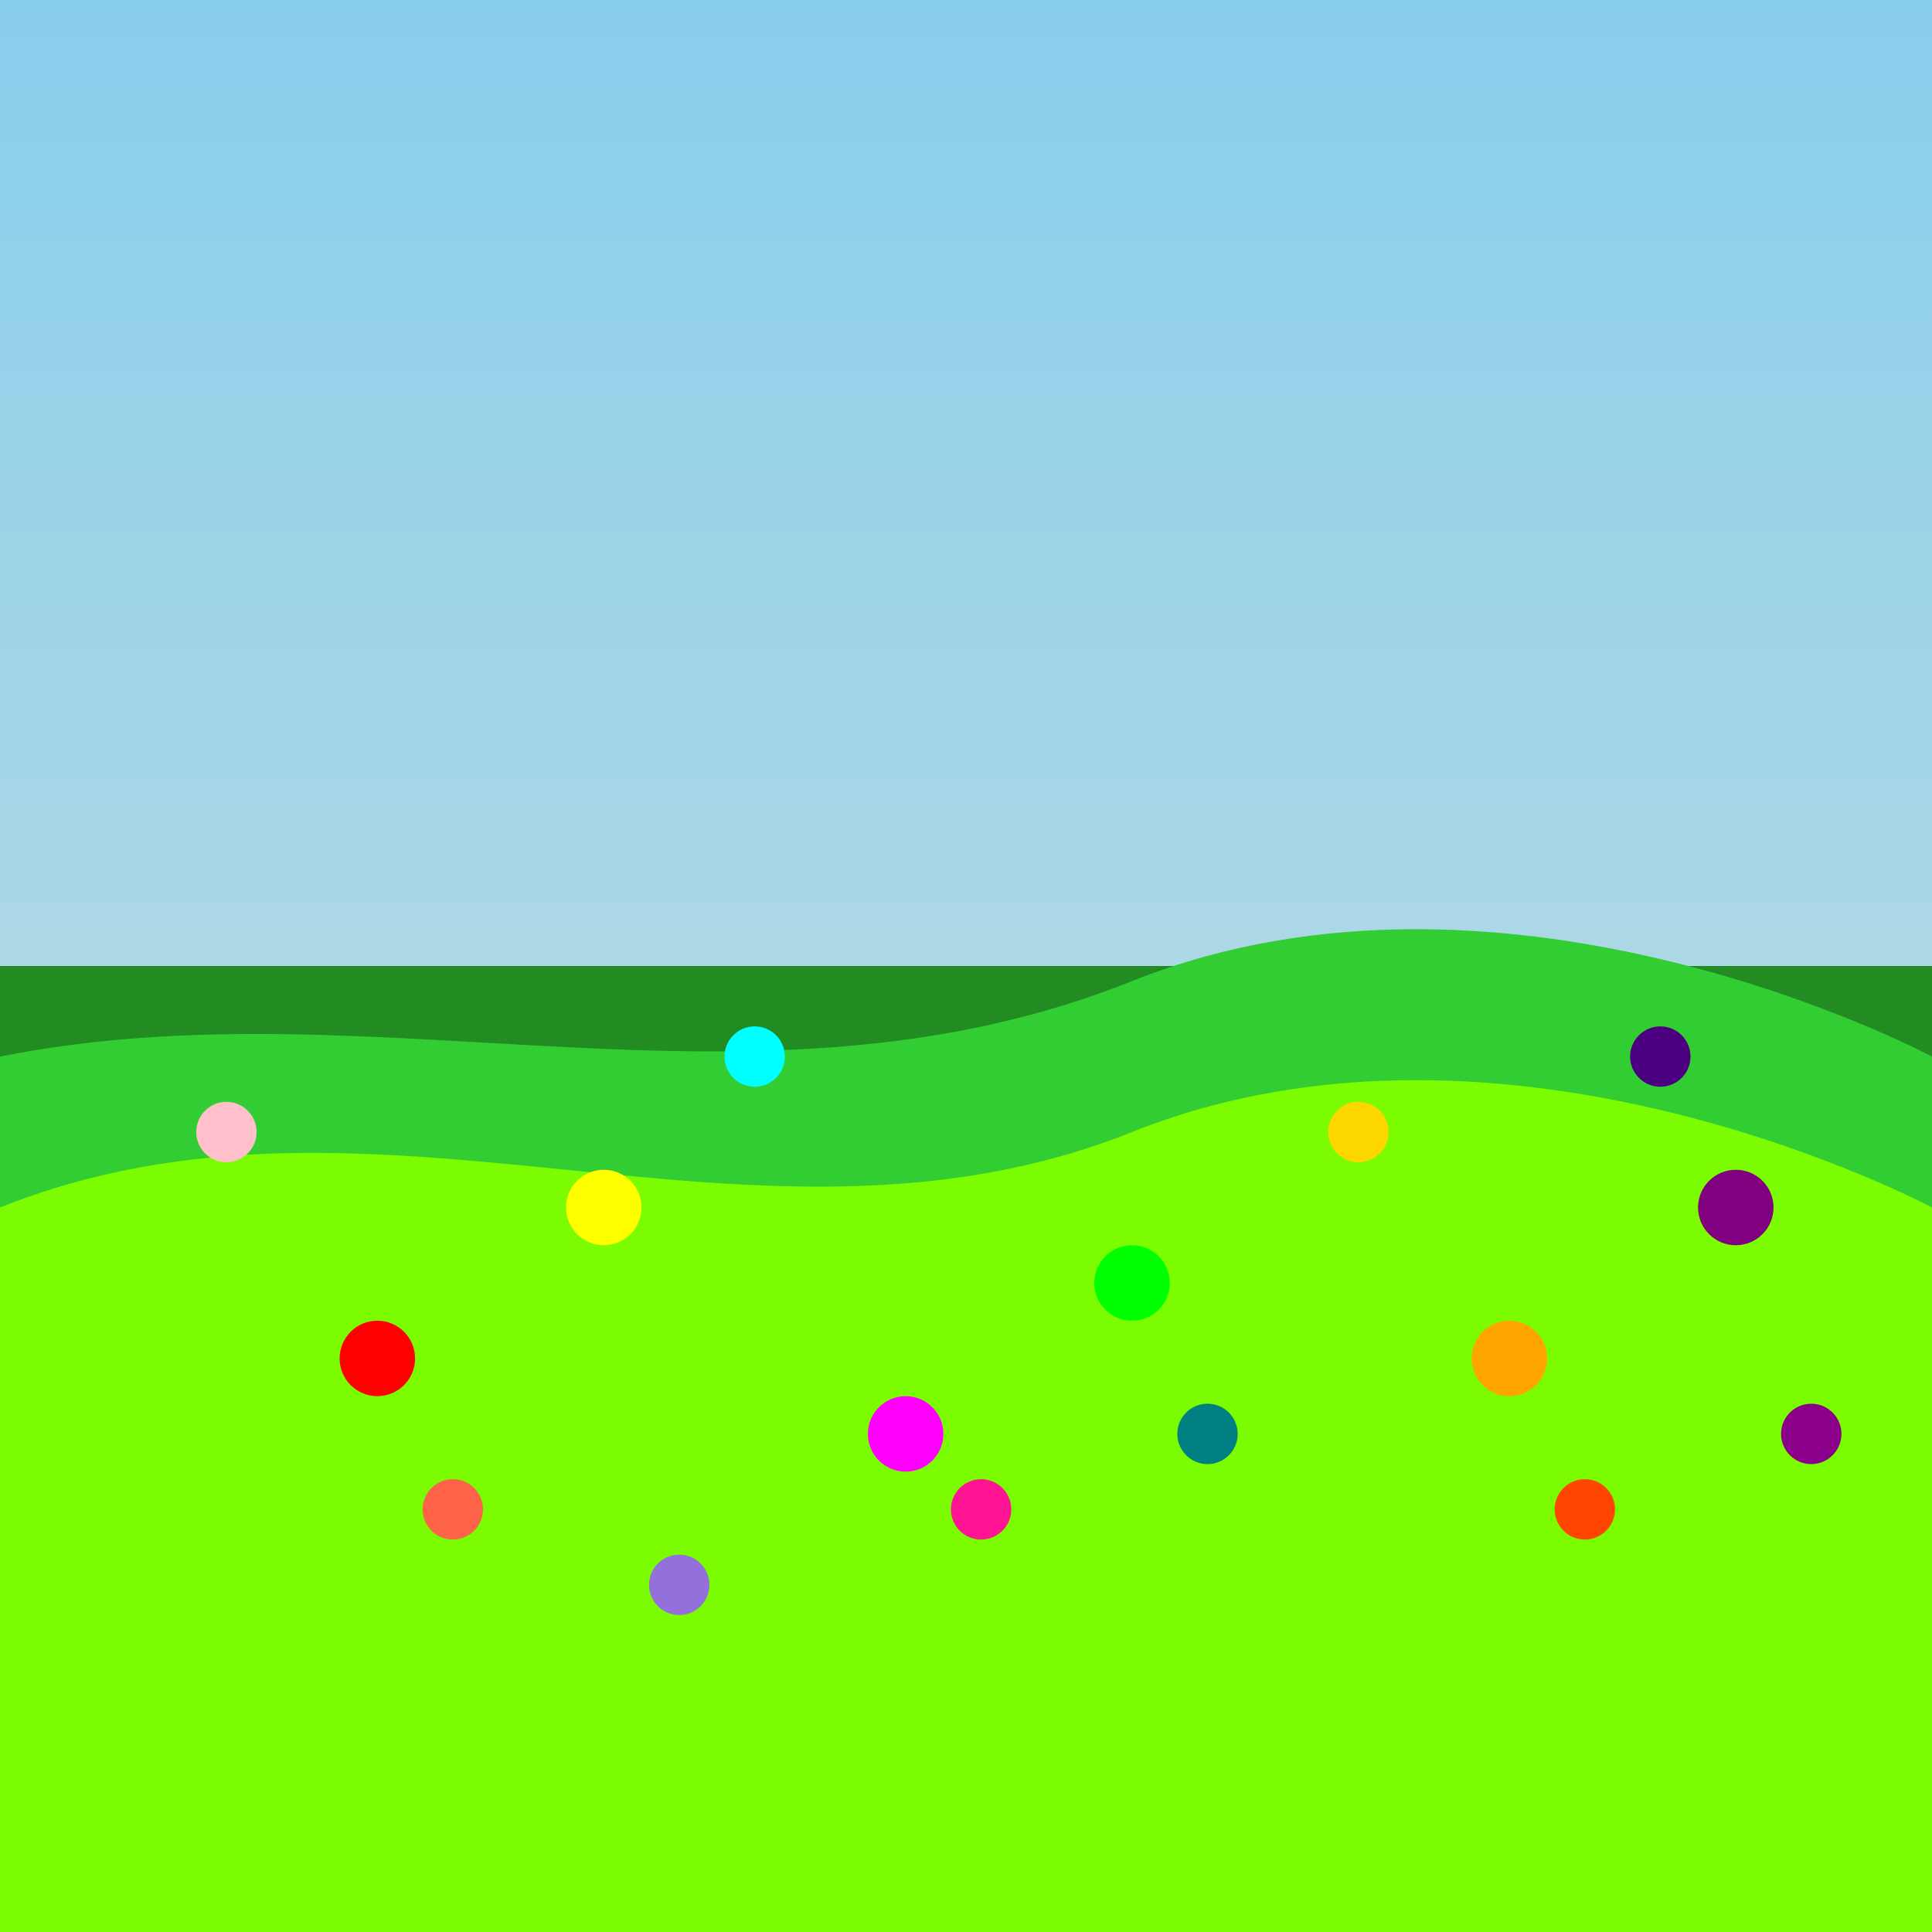 <svg viewBox="0 0 256 256" width="256" height="256">
  <!-- Sky with gradient -->
  <defs>
    <linearGradient id="skyGradient" x1="0" y1="0" x2="0" y2="1">
      <stop offset="0%" stop-color="rgb(135, 206, 235)" />
      <stop offset="100%" stop-color="rgb(173, 216, 230)" />
    </linearGradient>
  </defs>
  <rect x="0" y="0" width="256" height="128" fill="url(#skyGradient)" />

  <!-- Grassy Meadow Base Layer -->
  <rect x="0" y="128" width="256" height="128" fill="rgb(34, 139, 34)" />

  <!-- Grassy Meadow Middle Layer -->
  <path d="M0,140 C50,130 100,150 150,130 C200,110 256,140 256,140 V256 H0 Z" fill="rgb(50, 205, 50)" />

  <!-- Grassy Meadow Top Layer -->
  <path d="M0,160 C50,140 100,170 150,150 C200,130 256,160 256,160 V256 H0 Z" fill="rgb(124, 252, 0)" />

  <!-- Wildflowers -->
  <circle cx="50" cy="180" r="5" fill="rgb(255, 0, 0)" />
  <circle cx="80" cy="160" r="5" fill="rgb(255, 255, 0)" />
  <circle cx="120" cy="190" r="5" fill="rgb(255, 0, 255)" />
  <circle cx="150" cy="170" r="5" fill="rgb(0, 255, 0)" />
  <circle cx="200" cy="180" r="5" fill="rgb(255, 165, 0)" />
  <circle cx="230" cy="160" r="5" fill="rgb(128, 0, 128)" />
  <circle cx="30" cy="150" r="4" fill="rgb(255, 192, 203)" />
  <circle cx="100" cy="140" r="4" fill="rgb(0, 255, 255)" />
  <circle cx="180" cy="150" r="4" fill="rgb(255, 215, 0)" />
  <circle cx="220" cy="140" r="4" fill="rgb(75, 0, 130)" />
  <circle cx="60" cy="200" r="4" fill="rgb(255, 99, 71)" />
  <circle cx="90" cy="210" r="4" fill="rgb(147, 112, 219)" />
  <circle cx="130" cy="200" r="4" fill="rgb(255, 20, 147)" />
  <circle cx="160" cy="190" r="4" fill="rgb(0, 128, 128)" />
  <circle cx="210" cy="200" r="4" fill="rgb(255, 69, 0)" />
  <circle cx="240" cy="190" r="4" fill="rgb(139, 0, 139)" />
</svg>